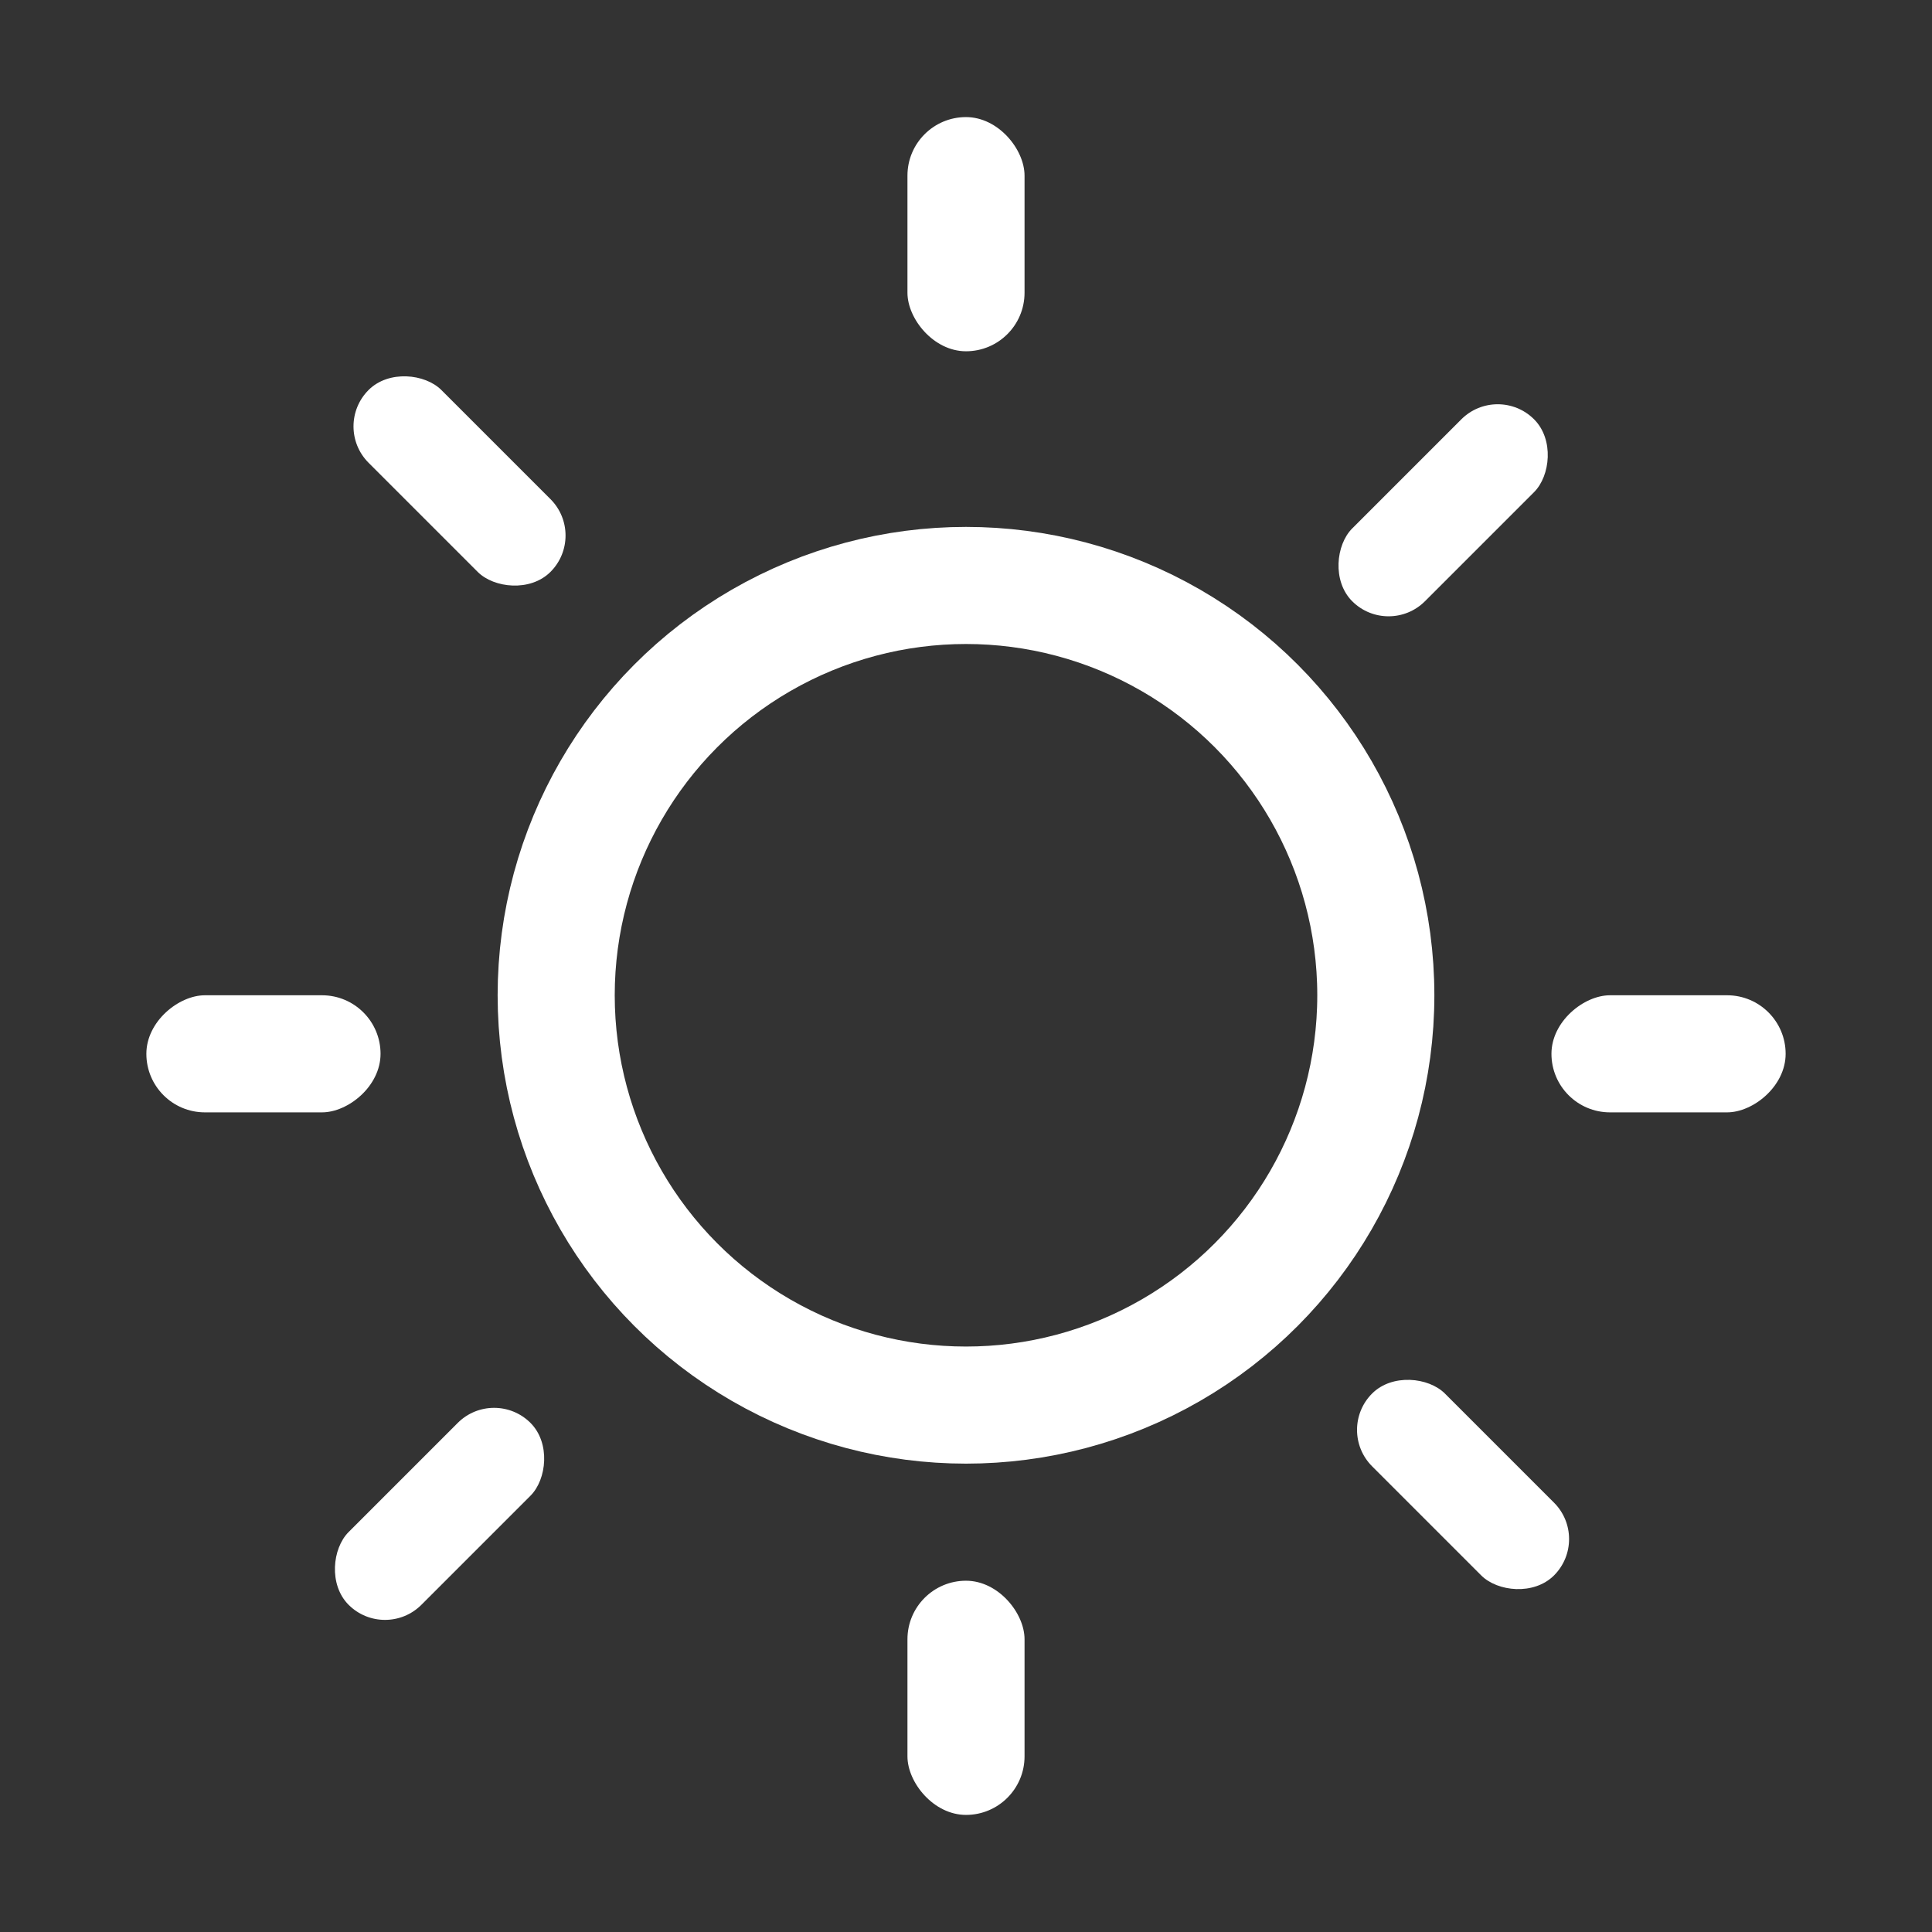 <svg width="33" height="33" viewBox="0 0 33 33" fill="none" xmlns="http://www.w3.org/2000/svg">
<rect x="0" y="0" width="33" height="33" fill="#333333" stroke="none"/>
<circle cx="16.5" cy="17" r="7" stroke="white" stroke-width="2"/>
<rect x="30.5" y="17" width="2" height="4" rx="1" transform="rotate(90 30.5 17)" fill="white"/>
<rect x="6.5" y="17" width="2" height="4" rx="1" transform="rotate(90 6.5 17)" fill="white"/>
<rect x="15.5" y="2" width="2" height="4" rx="1" fill="white"/>
<rect x="15.5" y="27" width="2" height="4" rx="1" fill="white"/>
<rect x="5.674" y="7.283" width="1.758" height="4.394" rx="0.879" transform="rotate(-45 5.674 7.283)" fill="white"/>
<rect x="22.815" y="24.424" width="1.758" height="4.394" rx="0.879" transform="rotate(-45 22.815 24.424)" fill="white"/>
<rect x="6.576" y="28.033" width="1.758" height="4.394" rx="0.879" transform="rotate(-135 6.576 28.033)" fill="white"/>
<rect x="23.718" y="10.891" width="1.758" height="4.394" rx="0.879" transform="rotate(-135 23.718 10.891)" fill="white"/>
</svg>
